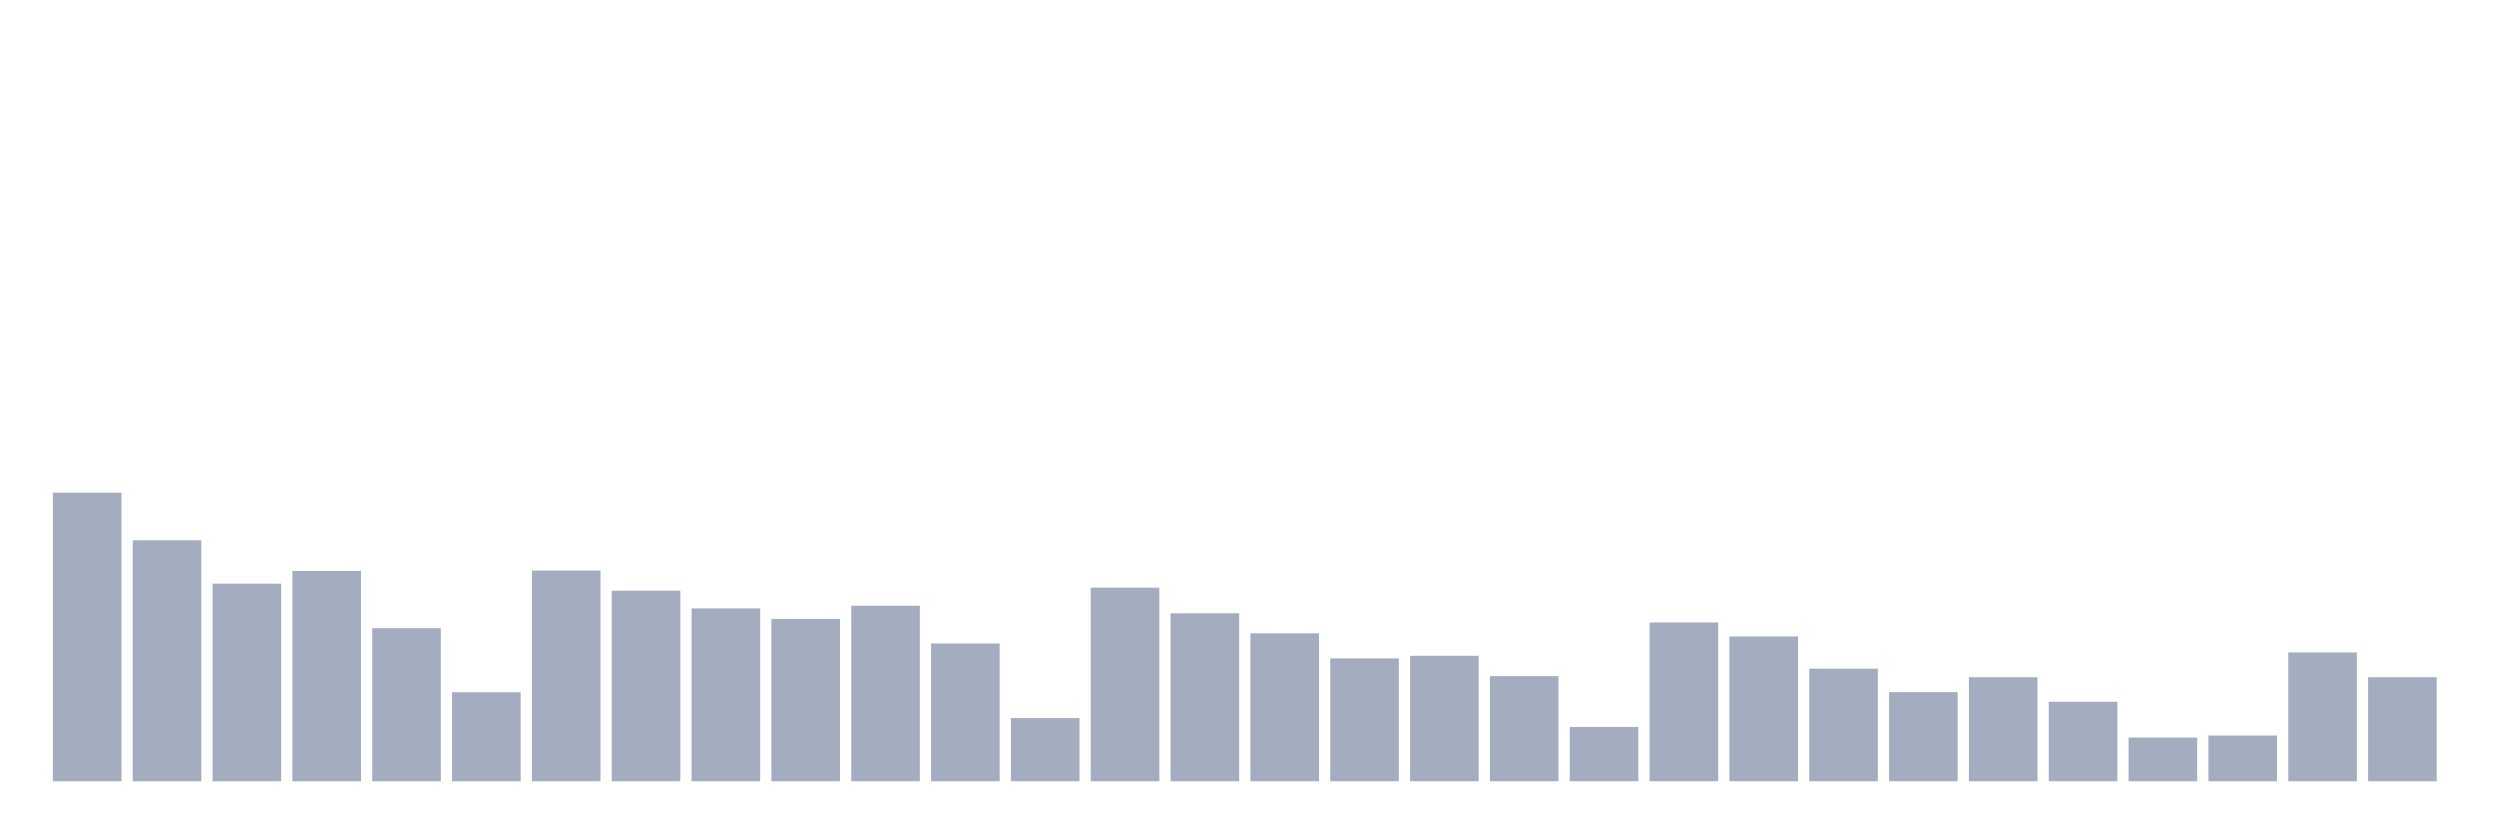 <svg xmlns="http://www.w3.org/2000/svg" viewBox="0 0 480 160"><g transform="translate(10,10)"><rect class="bar" x="0.153" width="13.175" y="84.598" height="55.402" fill="rgb(164,173,192)"></rect><rect class="bar" x="15.482" width="13.175" y="93.735" height="46.265" fill="rgb(164,173,192)"></rect><rect class="bar" x="30.81" width="13.175" y="102.062" height="37.938" fill="rgb(164,173,192)"></rect><rect class="bar" x="46.138" width="13.175" y="99.632" height="40.368" fill="rgb(164,173,192)"></rect><rect class="bar" x="61.466" width="13.175" y="110.617" height="29.383" fill="rgb(164,173,192)"></rect><rect class="bar" x="76.794" width="13.175" y="122.91" height="17.09" fill="rgb(164,173,192)"></rect><rect class="bar" x="92.123" width="13.175" y="99.549" height="40.451" fill="rgb(164,173,192)"></rect><rect class="bar" x="107.451" width="13.175" y="103.411" height="36.589" fill="rgb(164,173,192)"></rect><rect class="bar" x="122.779" width="13.175" y="106.817" height="33.183" fill="rgb(164,173,192)"></rect><rect class="bar" x="138.107" width="13.175" y="108.831" height="31.169" fill="rgb(164,173,192)"></rect><rect class="bar" x="153.436" width="13.175" y="106.298" height="33.702" fill="rgb(164,173,192)"></rect><rect class="bar" x="168.764" width="13.175" y="113.545" height="26.455" fill="rgb(164,173,192)"></rect><rect class="bar" x="184.092" width="13.175" y="127.873" height="12.127" fill="rgb(164,173,192)"></rect><rect class="bar" x="199.42" width="13.175" y="102.83" height="37.17" fill="rgb(164,173,192)"></rect><rect class="bar" x="214.748" width="13.175" y="107.751" height="32.249" fill="rgb(164,173,192)"></rect><rect class="bar" x="230.077" width="13.175" y="111.593" height="28.407" fill="rgb(164,173,192)"></rect><rect class="bar" x="245.405" width="13.175" y="116.411" height="23.589" fill="rgb(164,173,192)"></rect><rect class="bar" x="260.733" width="13.175" y="115.912" height="24.088" fill="rgb(164,173,192)"></rect><rect class="bar" x="276.061" width="13.175" y="119.816" height="20.184" fill="rgb(164,173,192)"></rect><rect class="bar" x="291.39" width="13.175" y="129.576" height="10.424" fill="rgb(164,173,192)"></rect><rect class="bar" x="306.718" width="13.175" y="109.516" height="30.484" fill="rgb(164,173,192)"></rect><rect class="bar" x="322.046" width="13.175" y="112.195" height="27.805" fill="rgb(164,173,192)"></rect><rect class="bar" x="337.374" width="13.175" y="118.383" height="21.617" fill="rgb(164,173,192)"></rect><rect class="bar" x="352.702" width="13.175" y="122.889" height="17.111" fill="rgb(164,173,192)"></rect><rect class="bar" x="368.031" width="13.175" y="120.024" height="19.976" fill="rgb(164,173,192)"></rect><rect class="bar" x="383.359" width="13.175" y="124.737" height="15.263" fill="rgb(164,173,192)"></rect><rect class="bar" x="398.687" width="13.175" y="131.611" height="8.389" fill="rgb(164,173,192)"></rect><rect class="bar" x="414.015" width="13.175" y="131.216" height="8.784" fill="rgb(164,173,192)"></rect><rect class="bar" x="429.344" width="13.175" y="115.268" height="24.732" fill="rgb(164,173,192)"></rect><rect class="bar" x="444.672" width="13.175" y="120.024" height="19.976" fill="rgb(164,173,192)"></rect></g></svg>